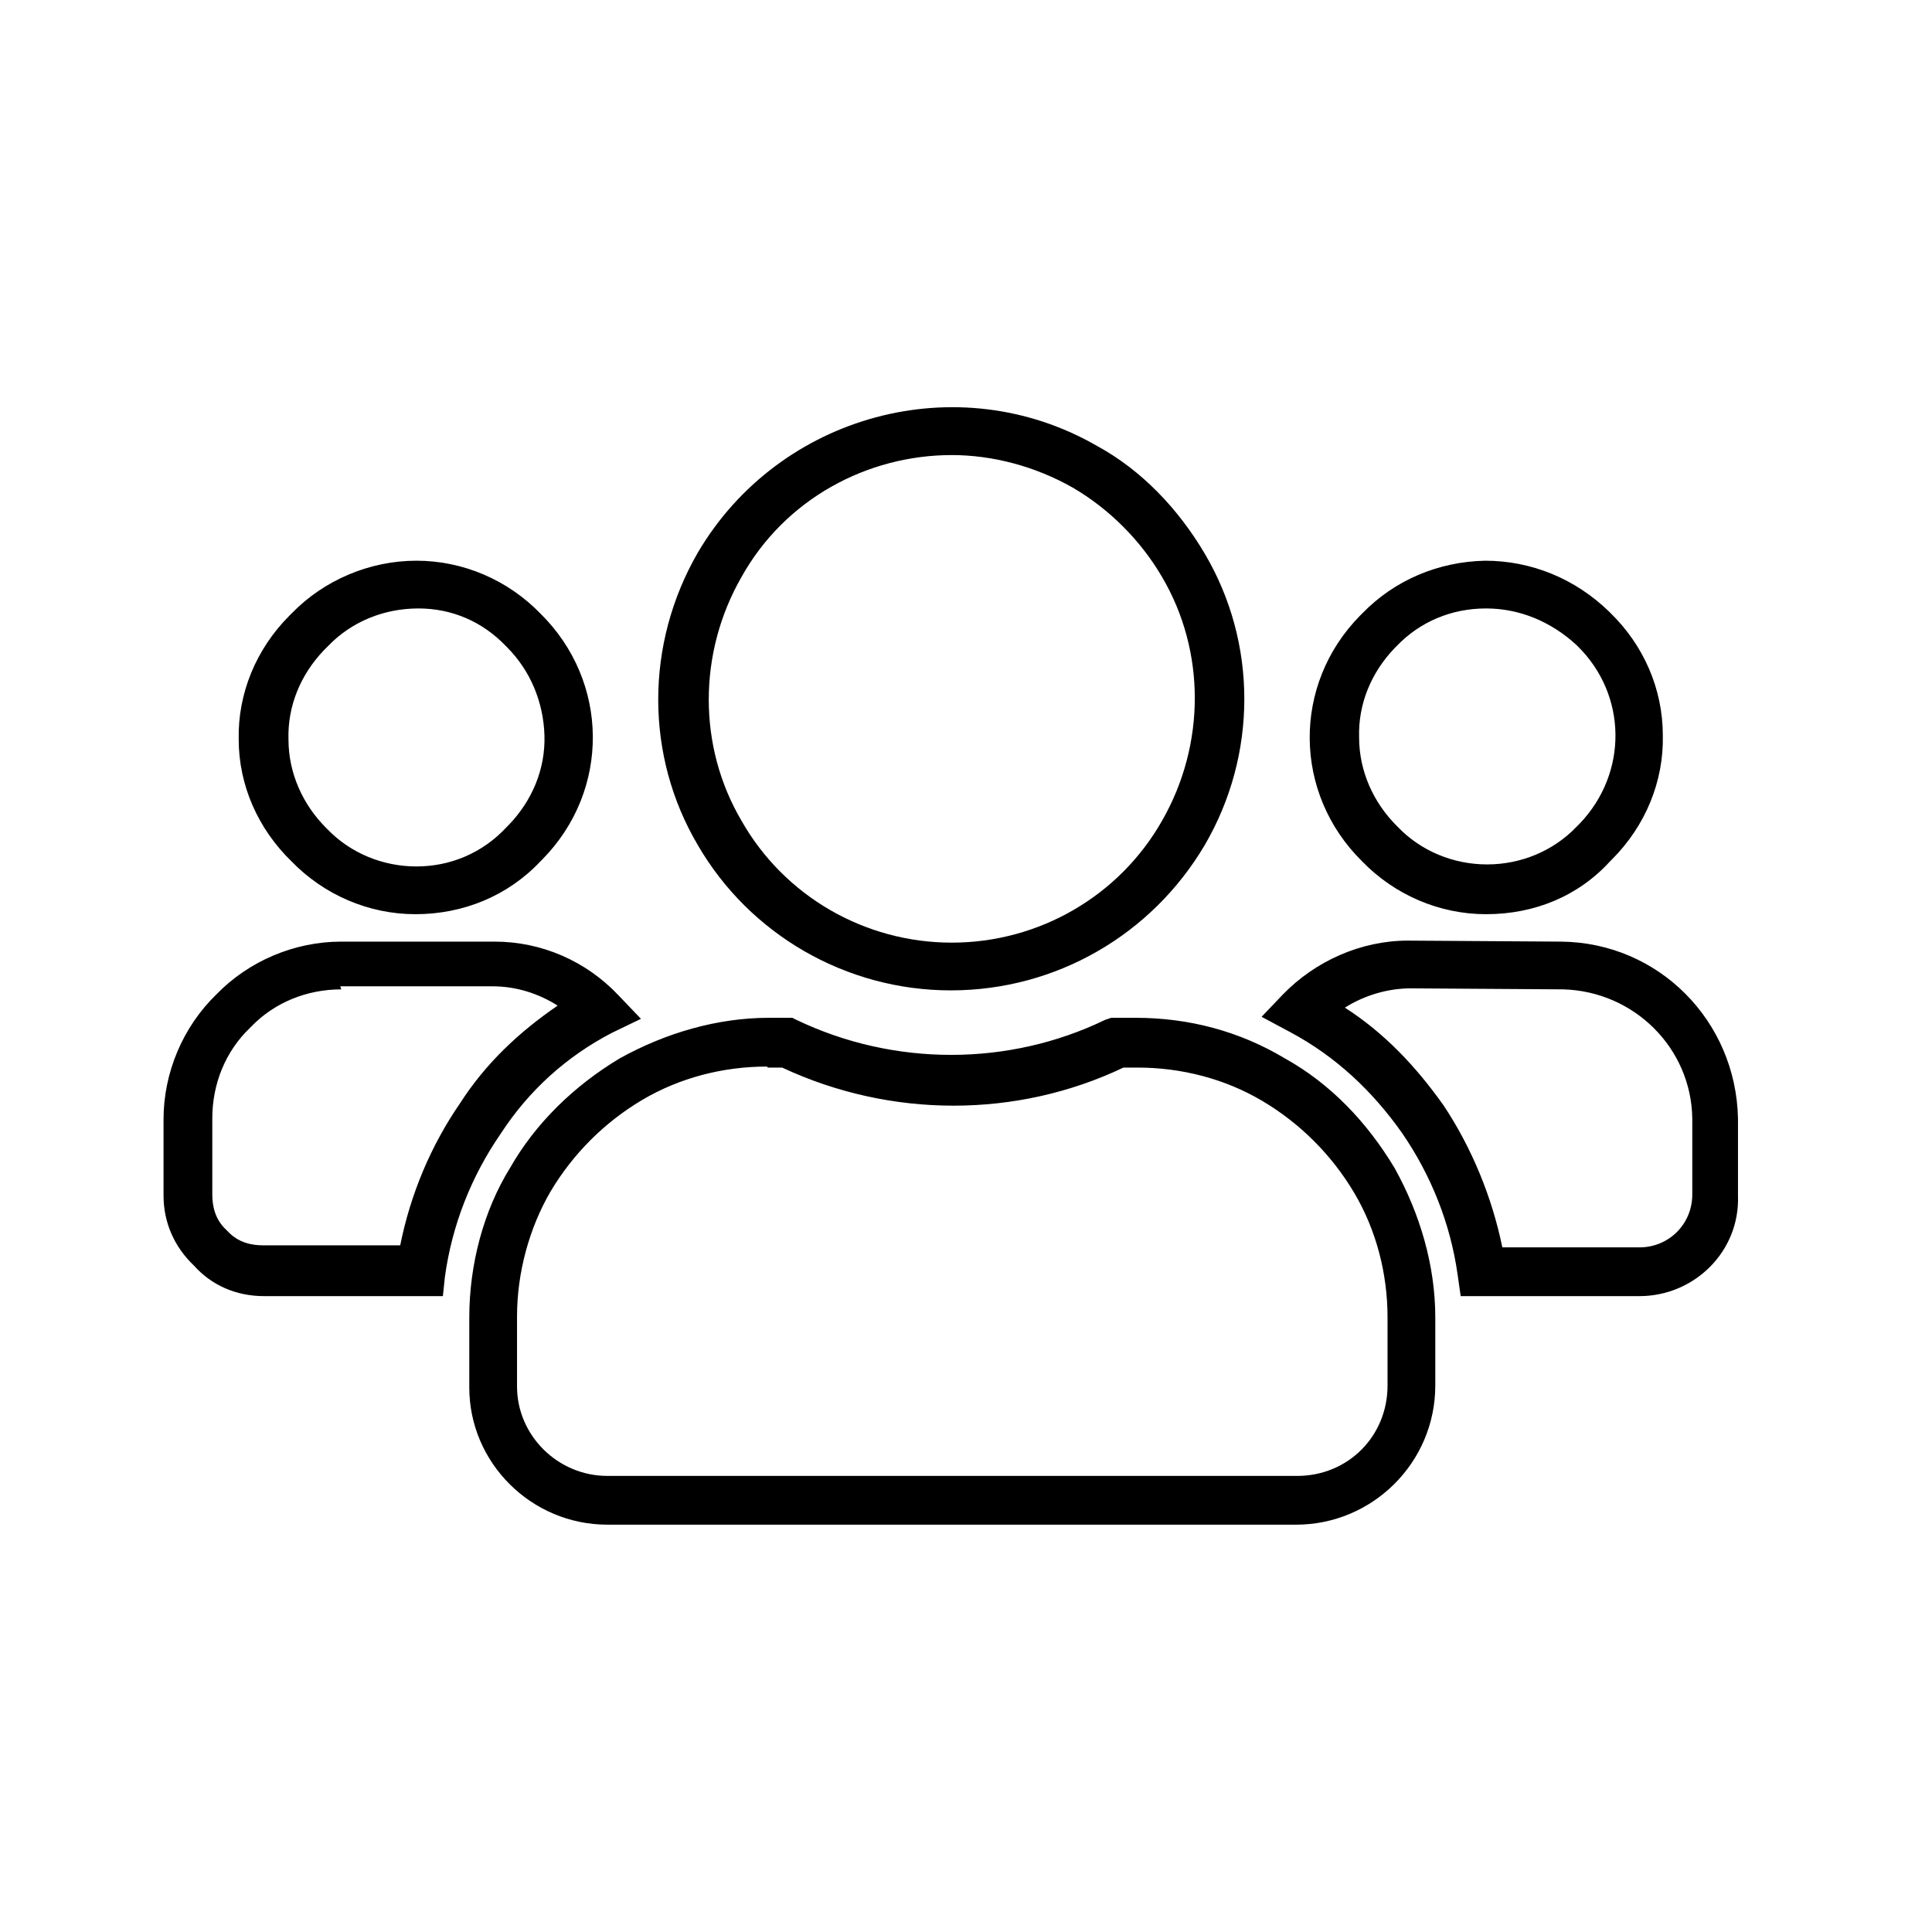 <?xml version="1.0" encoding="utf-8"?>
<!-- Generator: Adobe Illustrator 24.2.3, SVG Export Plug-In . SVG Version: 6.00 Build 0)  -->
<svg version="1.1" id="Layer_1" xmlns="http://www.w3.org/2000/svg" xmlns:xlink="http://www.w3.org/1999/xlink" x="0px" y="0px"
	 viewBox="0 0 190.2 190.2" style="enable-background:new 0 0 190.2 190.2;" xml:space="preserve">
<g>
	<g id="Layer_2_1_">
		<g id="Layer_1-2_1_">
			<path d="M127.6,150.1H59.8c-7.5,0-13.6-6.1-13.6-13.5v-6.9c0-5.2,1.4-10.5,4-14.7c2.5-4.4,6.3-8.1,10.8-10.8
				c4.5-2.5,9.6-4,14.7-4H78l0.4,0.2c9.6,4.6,20.9,4.6,30.4,0l0.6-0.2h2.4c5.2,0,10.2,1.3,14.7,4c4.5,2.5,8.1,6.3,10.8,10.8
				c2.5,4.5,4,9.6,4,14.7v6.7C141.3,144,135.1,150.1,127.6,150.1z M75.5,105c-4.3,0-8.6,1.1-12.3,3.3s-6.8,5.3-9,9
				c-2.1,3.6-3.3,8-3.3,12.3v6.9c0,4.8,4,8.8,8.9,8.8h67.9c5,0,8.9-3.9,8.9-8.9v-6.7c0-4.3-1.1-8.6-3.3-12.3s-5.3-6.8-9-9
				s-8-3.3-12.3-3.3h-1.4c-10.5,5-22.9,5-33.6,0h-1.4L75.5,105L75.5,105z M161.4,127.6h-17.6l-0.3-2.1c-0.7-5-2.6-9.8-5.5-14
				c-2.9-4.1-6.5-7.5-11-9.9l-2.8-1.5l2.1-2.2c3.2-3.3,7.7-5.3,12.3-5.3l15.1,0.1c9.6,0.1,17.2,7.8,17.4,17.4v7.6
				C171.3,123.2,166.8,127.6,161.4,127.6z M147.9,122.8h13.5c2.9,0,5.2-2.3,5.2-5.2v-7.5c-0.1-6.9-5.7-12.5-12.7-12.7l-15-0.1
				c-2.3,0-4.6,0.7-6.5,1.9c3.9,2.5,7,5.8,9.7,9.6C144.9,113,146.9,117.9,147.9,122.8z M43.6,127.6H26c-2.8,0-5.2-1.1-6.9-3
				c-1.9-1.8-3-4.2-3-6.9v-7.5c0-4.6,1.9-9.1,5.2-12.3c3.2-3.3,7.7-5.2,12.3-5.2h15.1c4.6,0,9,1.9,12.2,5.3l2.2,2.3l-2.9,1.4
				c-4.4,2.3-8.1,5.6-10.9,9.9c-2.9,4.2-4.8,9-5.5,14.1L43.6,127.6z M33.6,97.4c-3.4,0-6.6,1.3-8.9,3.7l-0.1,0.1
				c-2.4,2.3-3.7,5.5-3.7,8.9v7.5c0,1,0.2,2.4,1.4,3.5l0.1,0.1c1.1,1.2,2.5,1.4,3.5,1.4h13.5c1-5,3-9.8,5.9-14
				c2.5-3.9,5.8-7,9.6-9.6c-1.9-1.2-4.1-1.9-6.4-1.9h-15L33.6,97.4L33.6,97.4z M93.6,97.5c-10.3,0-19.8-5.5-24.9-14.3
				c-5.2-8.8-5.2-19.8,0-28.8c8-13.6,25.6-18.4,39.3-10.5c4.4,2.4,8,6.2,10.6,10.6c5.2,8.8,5.2,19.8,0,28.7
				C113.4,92,104,97.5,93.6,97.5z M93.7,44.8c-8.3,0-16.4,4.3-20.7,12c-4.3,7.5-4.3,16.7,0,24c4.2,7.4,12.1,12,20.7,12
				s16.5-4.6,20.7-12c4.3-7.5,4.3-16.7,0-24c-2.1-3.6-5.2-6.7-8.8-8.8C101.9,45.9,97.7,44.8,93.7,44.8z M146.3,90
				c-4.6,0-9-1.9-12.2-5.2c-6.8-6.7-6.9-17.4-0.2-24.2l0.2-0.2c3.2-3.3,7.5-5.1,12.1-5.2c4.6,0,8.9,1.8,12.2,5l0.1,0.1
				c3.3,3.2,5.2,7.5,5.2,12.1c0.1,4.5-1.7,8.9-5,12.2l-0.2,0.2C155.4,88.2,151.1,90,146.3,90z M146.3,59.9L146.3,59.9
				c-3.4,0-6.5,1.3-8.8,3.7l-0.2,0.2c-2.3,2.4-3.6,5.5-3.5,8.8c0,3.3,1.4,6.4,3.7,8.7l0.1,0.1c2.3,2.4,5.5,3.7,8.8,3.7
				s6.5-1.3,8.8-3.7l0.3-0.3c4.8-5,4.7-12.7-0.2-17.5l-0.1-0.1C152.7,61.2,149.6,59.9,146.3,59.9z M40.9,90c-4.6,0-9-1.9-12.2-5.2
				c-3.3-3.2-5.2-7.5-5.2-12c-0.1-4.5,1.7-8.9,5-12.2l0.2-0.2c3.2-3.3,7.7-5.2,12.3-5.2s9,1.9,12.2,5.2c6.8,6.7,6.9,17.4,0.2,24.2
				l-0.2,0.2C50,88.2,45.6,90,40.9,90z M41.2,59.9c-3.4,0-6.6,1.3-8.9,3.7L31.9,64c-2.3,2.4-3.6,5.5-3.5,8.8c0,3.3,1.4,6.4,3.7,8.7
				l0.1,0.1c2.3,2.4,5.5,3.7,8.8,3.7s6.5-1.3,8.9-3.9l0.2-0.2c2.3-2.4,3.6-5.5,3.5-8.8s-1.4-6.4-3.7-8.7l-0.1-0.1
				C47.5,61.2,44.5,59.9,41.2,59.9z"/>
		</g>
	</g>
</g>
</svg>
